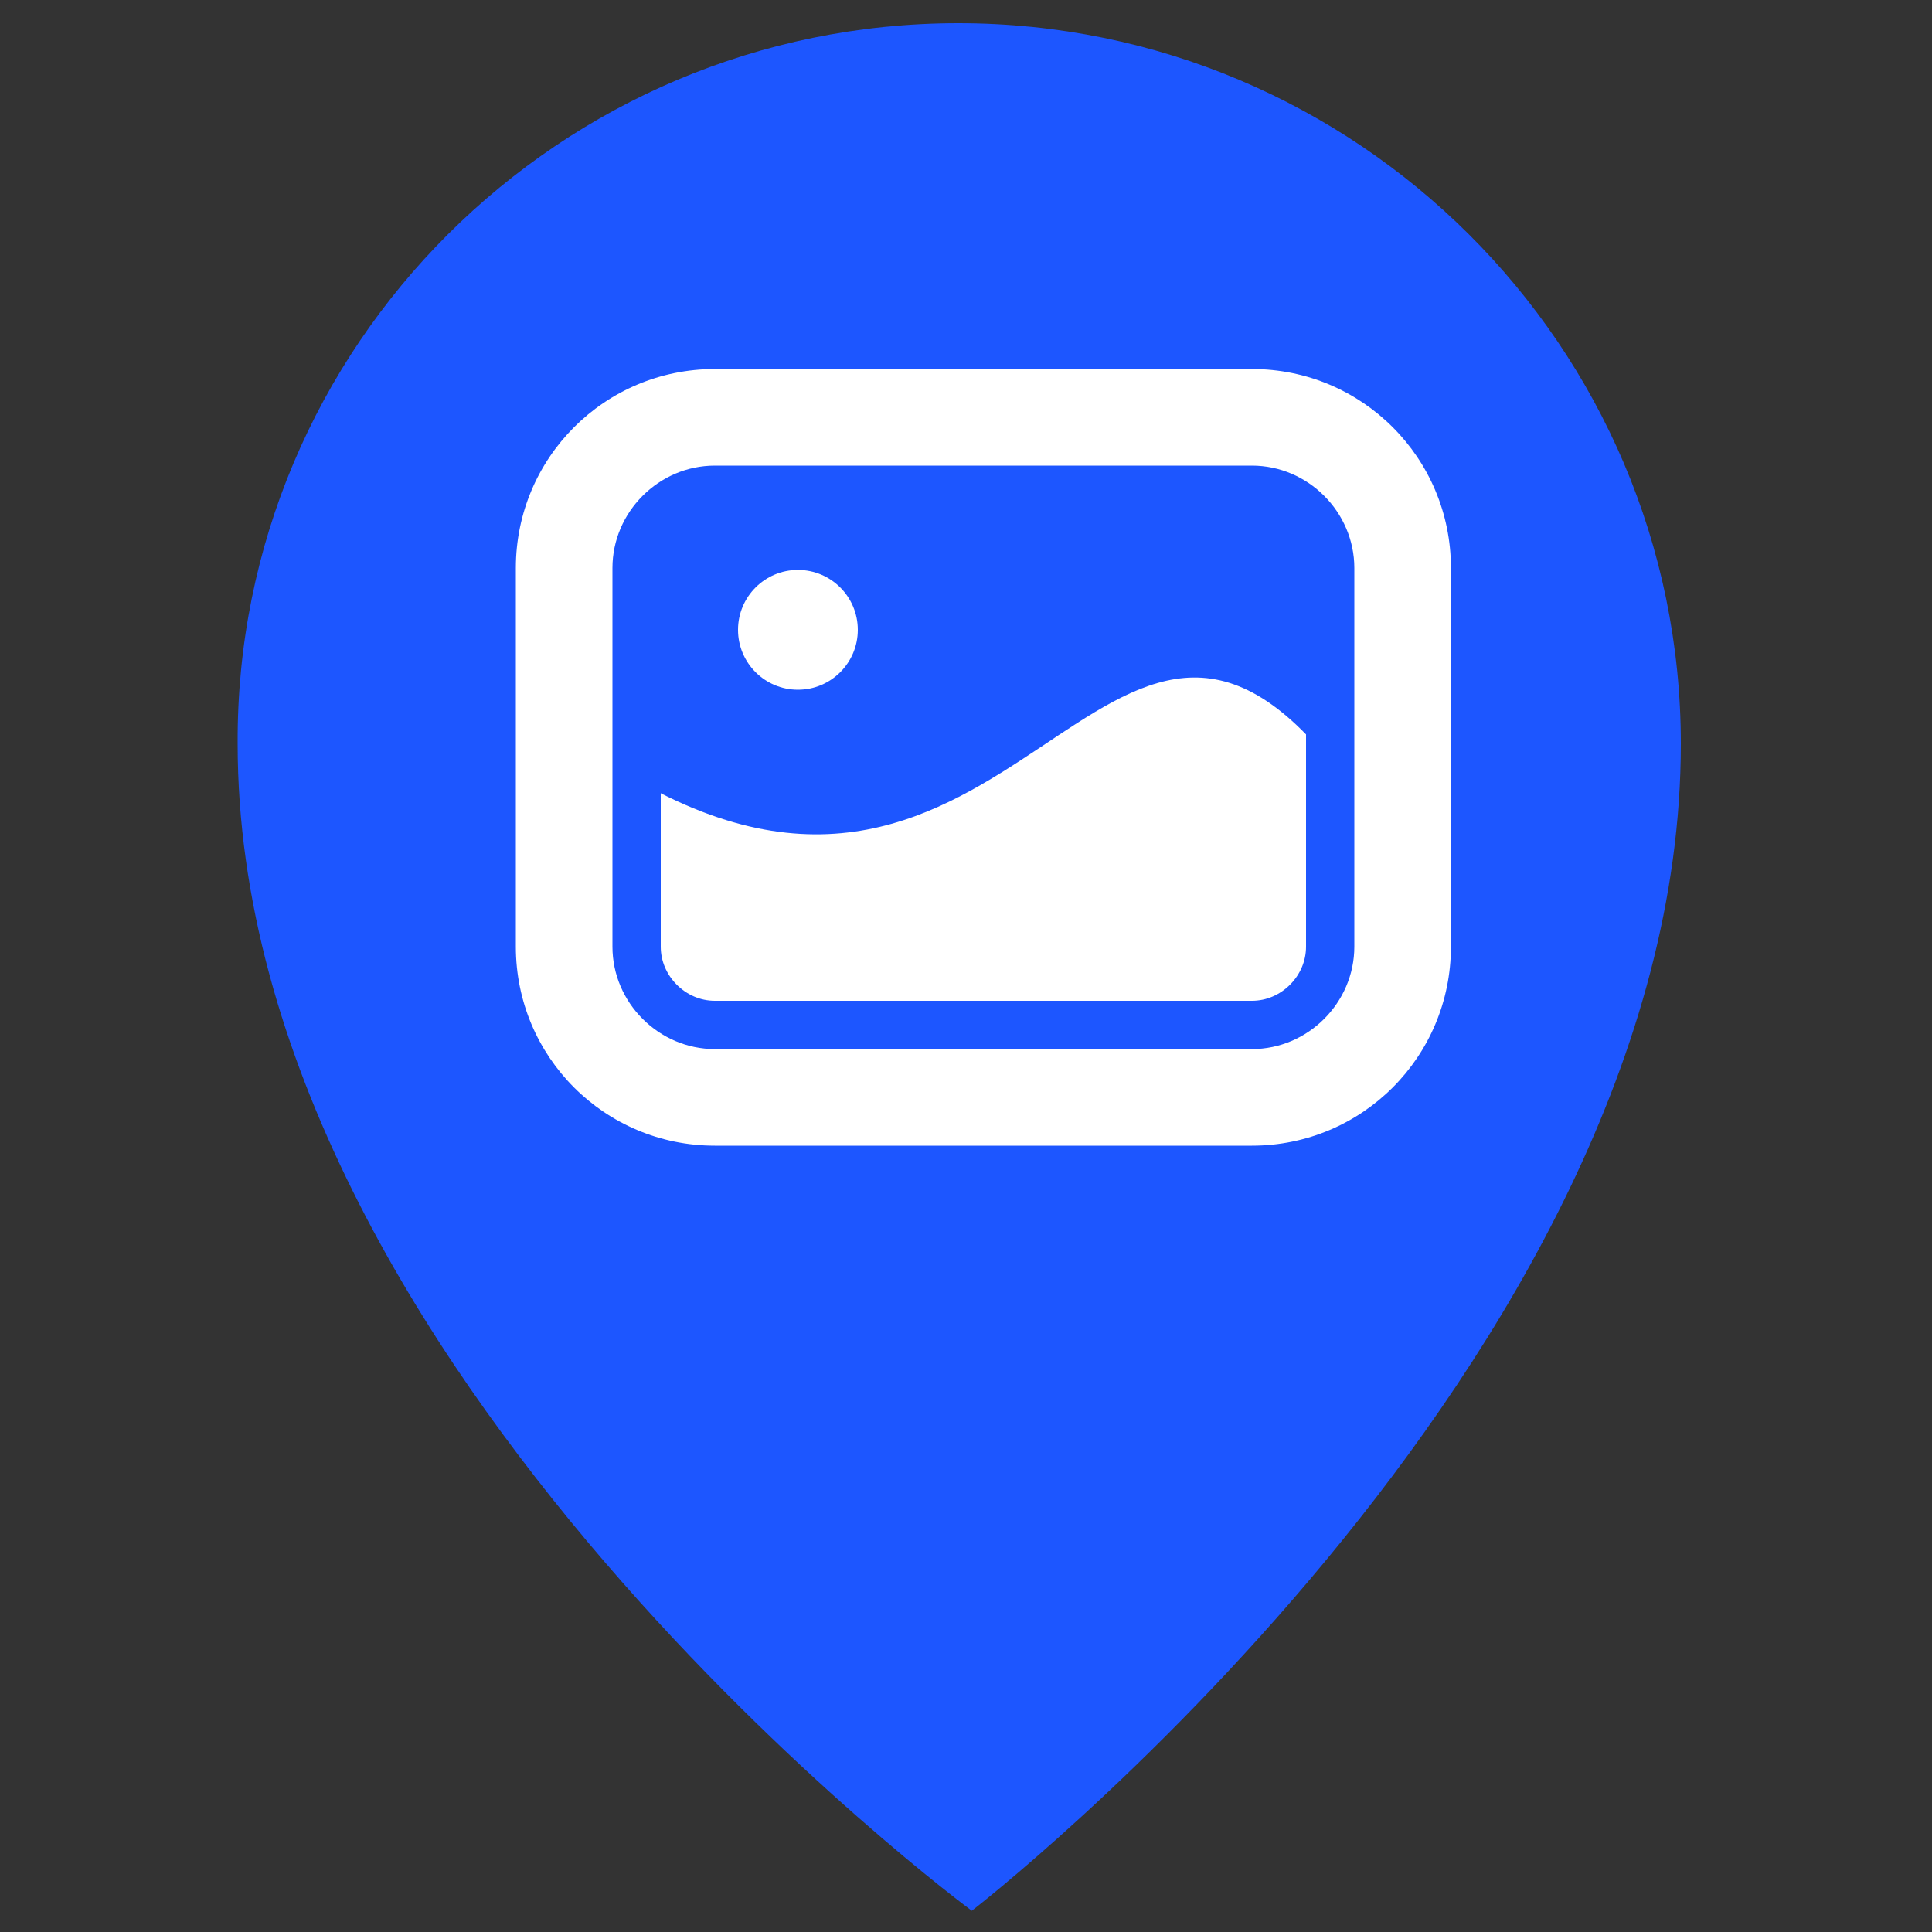 <?xml version="1.0" encoding="utf-8"?>
<!-- Generator: Adobe Illustrator 27.3.1, SVG Export Plug-In . SVG Version: 6.00 Build 0)  -->
<svg version="1.1" xmlns="http://www.w3.org/2000/svg" xmlns:xlink="http://www.w3.org/1999/xlink" x="0px" y="0px"
	 viewBox="0 0 100 100" style="enable-background:new 0 0 100 100;" xml:space="preserve">
<rect x="0" y="0" width="100" height="100" fill="#333333" stroke="none"/>
<style type="text/css">
	.st0{fill:#1D56FF;}
	.st1{display:none;opacity:0.39;fill:#1D56FF;enable-background:new    ;}
	.st2{fill:#FFFFFF;}
	.st3{fill:none;stroke:#1D56FF;stroke-width:5;stroke-miterlimit:10;}
</style>
<g id="Warstwa_1">
	<g id="Warstwa_1_00000078005188123056169380000016053883607370337431_">
		<path class="st0" d="M87,38.5c0,32.1-36.7,60.4-36.7,60.4s-38-28-38-60.4C12.2,17.9,29,1.2,49.6,1.2S87,17.9,87,38.5z"/>
		<circle class="st1" cx="49.6" cy="38.8" r="27.6"/>
	</g>
</g>
<g id="Warstwa_2">
	<path class="st2" d="M69.3,54.7h-37c0,0-1.5-15.3,0-14.7c20.1,12.2,25-15.7,37,0C69.9,42,69.3,54.7,69.3,54.7z"/>
	<path class="st3" d="M64.8,54.3H37c-2.9,0-5.3-2.4-5.3-5.3V29.4c0-2.9,2.4-5.3,5.3-5.3h27.8c2.9,0,5.3,2.4,5.3,5.3V49
		C70.1,51.9,67.7,54.3,64.8,54.3z"/>
	<g>
		<path class="st2" d="M64.8,24.1c2.9,0,5.3,2.4,5.3,5.3V49c0,2.9-2.4,5.3-5.3,5.3H37c-2.9,0-5.3-2.4-5.3-5.3V29.4
			c0-2.9,2.4-5.3,5.3-5.3H64.8 M64.8,19.1H37c-5.7,0-10.3,4.6-10.3,10.3V49c0,5.7,4.6,10.3,10.3,10.3h27.8c5.7,0,10.3-4.6,10.3-10.3
			V29.4C75.1,23.7,70.5,19.1,64.8,19.1L64.8,19.1z"/>
	</g>
	<circle class="st2" cx="41.3" cy="32.6" r="3.1"/>
</g>
</svg>

